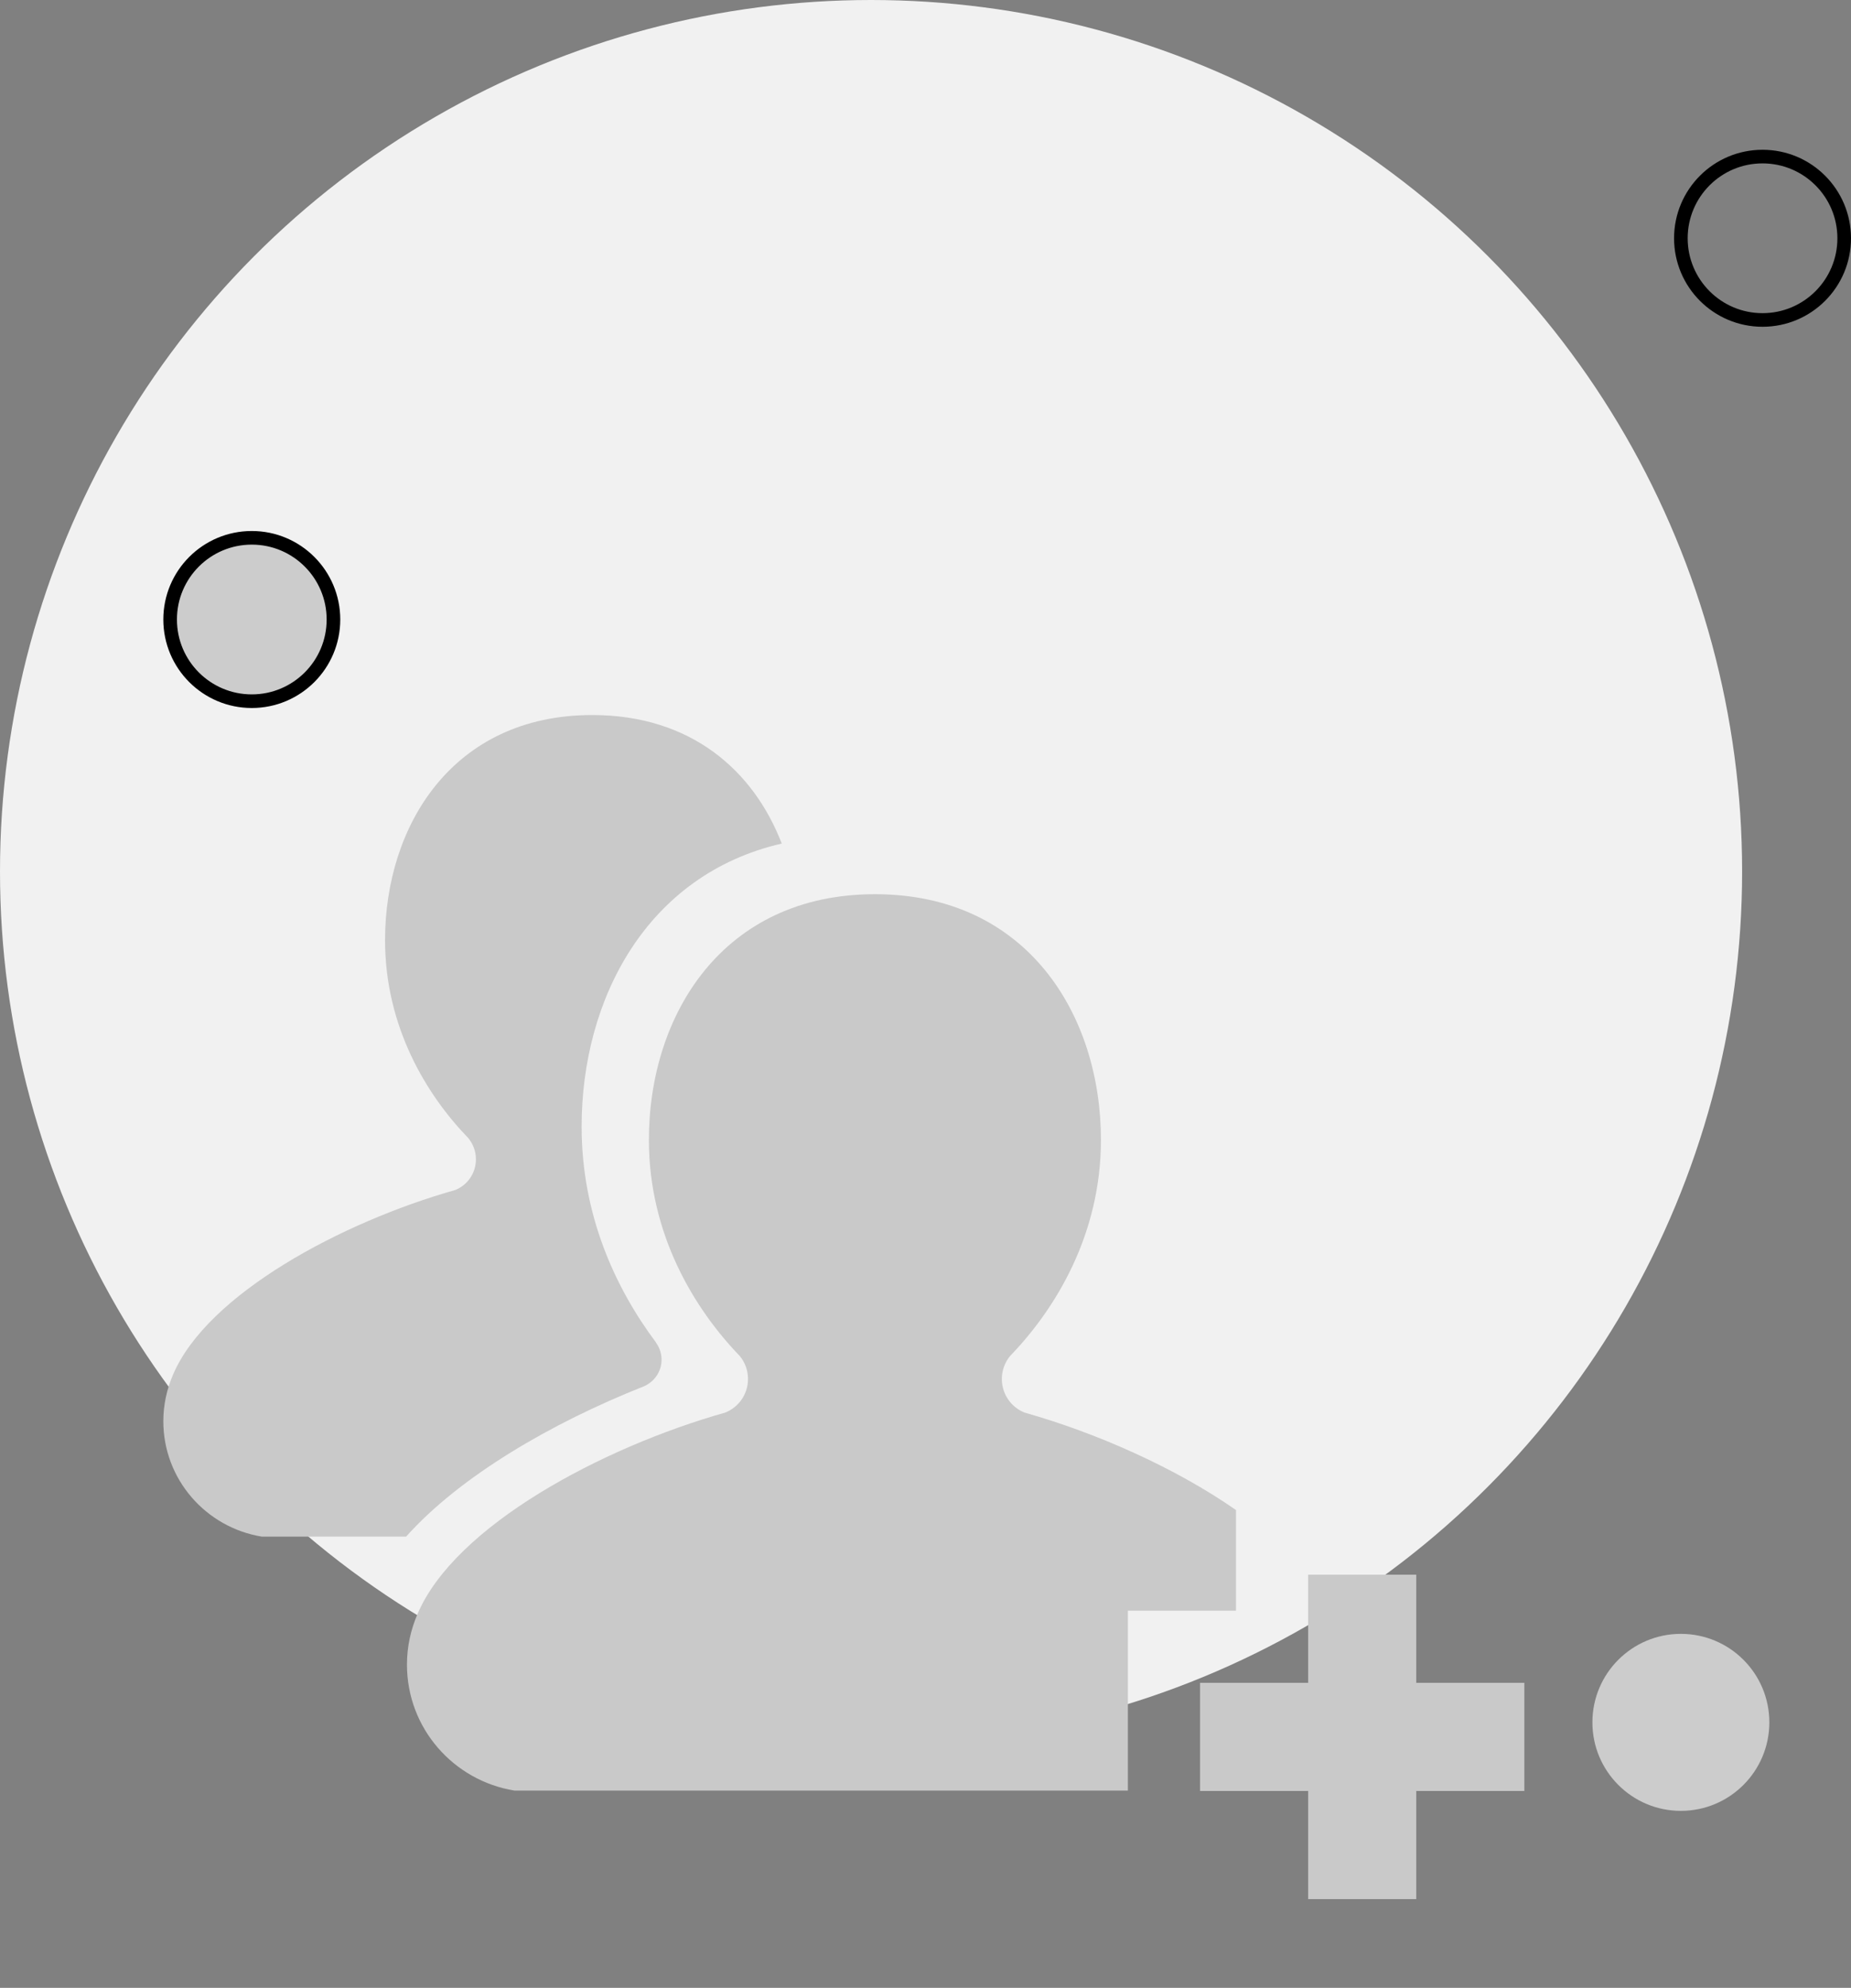 <svg width="136" height="146" viewBox="0 0 136 146" fill="none" xmlns="http://www.w3.org/2000/svg">
<rect x="0" y="0" width="136" height="146" fill="#808080" stroke="none"/>
<ellipse cx="64" cy="64" rx="64" ry="64" transform="rotate(-180 64 64)" fill="#F1F1F1"/>
<circle cx="123.5" cy="126.5" r="6.5" transform="rotate(-180 123.5 126.5)" fill="#CCCCCC"/>
<circle cx="18.5" cy="45.5" r="6" transform="rotate(-180 18.5 45.5)" fill="#CCCCCC" stroke="black"/>
<circle cx="129.5" cy="17.5" r="6" transform="rotate(-180 129.5 17.5)" stroke="black"/>
<path d="M47.331 101.81C48.077 101.474 48.607 100.741 48.607 99.867C48.607 99.401 48.453 98.956 48.191 98.604H48.204C45.212 94.611 42.734 89.244 42.734 82.744C42.734 73.353 47.545 64.232 57.437 61.955C55.366 56.591 50.77 52.516 43.513 52.516C33.255 52.516 28.291 60.65 28.291 69.053C28.291 75.424 31.347 80.43 34.413 83.594C34.757 84.023 34.969 84.561 34.969 85.141C34.969 86.176 34.333 87.055 33.438 87.404C25.14 89.748 15.236 95.032 12.712 100.966C12.265 102.011 12 103.163 12 104.379C12 108.657 15.137 112.187 19.236 112.859H29.837C33.806 108.419 40.529 104.503 47.331 101.81Z" fill="#C9C9C9"/>
<path d="M90.819 110.91C86.31 107.77 80.506 105.223 75.279 103.748C74.302 103.362 73.609 102.403 73.609 101.278C73.609 100.64 73.836 100.052 74.215 99.591C77.564 96.126 80.89 90.666 80.89 83.721C80.89 74.552 75.475 65.675 64.289 65.675C53.094 65.675 47.677 74.555 47.677 83.721C47.677 90.666 51.011 96.128 54.352 99.591C54.733 100.052 54.959 100.64 54.959 101.278C54.959 102.403 54.267 103.356 53.285 103.748C44.233 106.303 33.43 112.067 30.677 118.541C30.184 119.679 29.901 120.934 29.901 122.258C29.901 126.934 33.322 130.781 37.794 131.509H82.87V118.297H90.813V110.908H90.819V110.91Z" fill="#C9C9C9"/>
<path d="M104.057 123.595V115.652H96.114V123.595H88.171V131.538H96.114V139.481H104.057V131.538H112V123.595H104.057Z" fill="#C9C9C9"/>
</svg>
